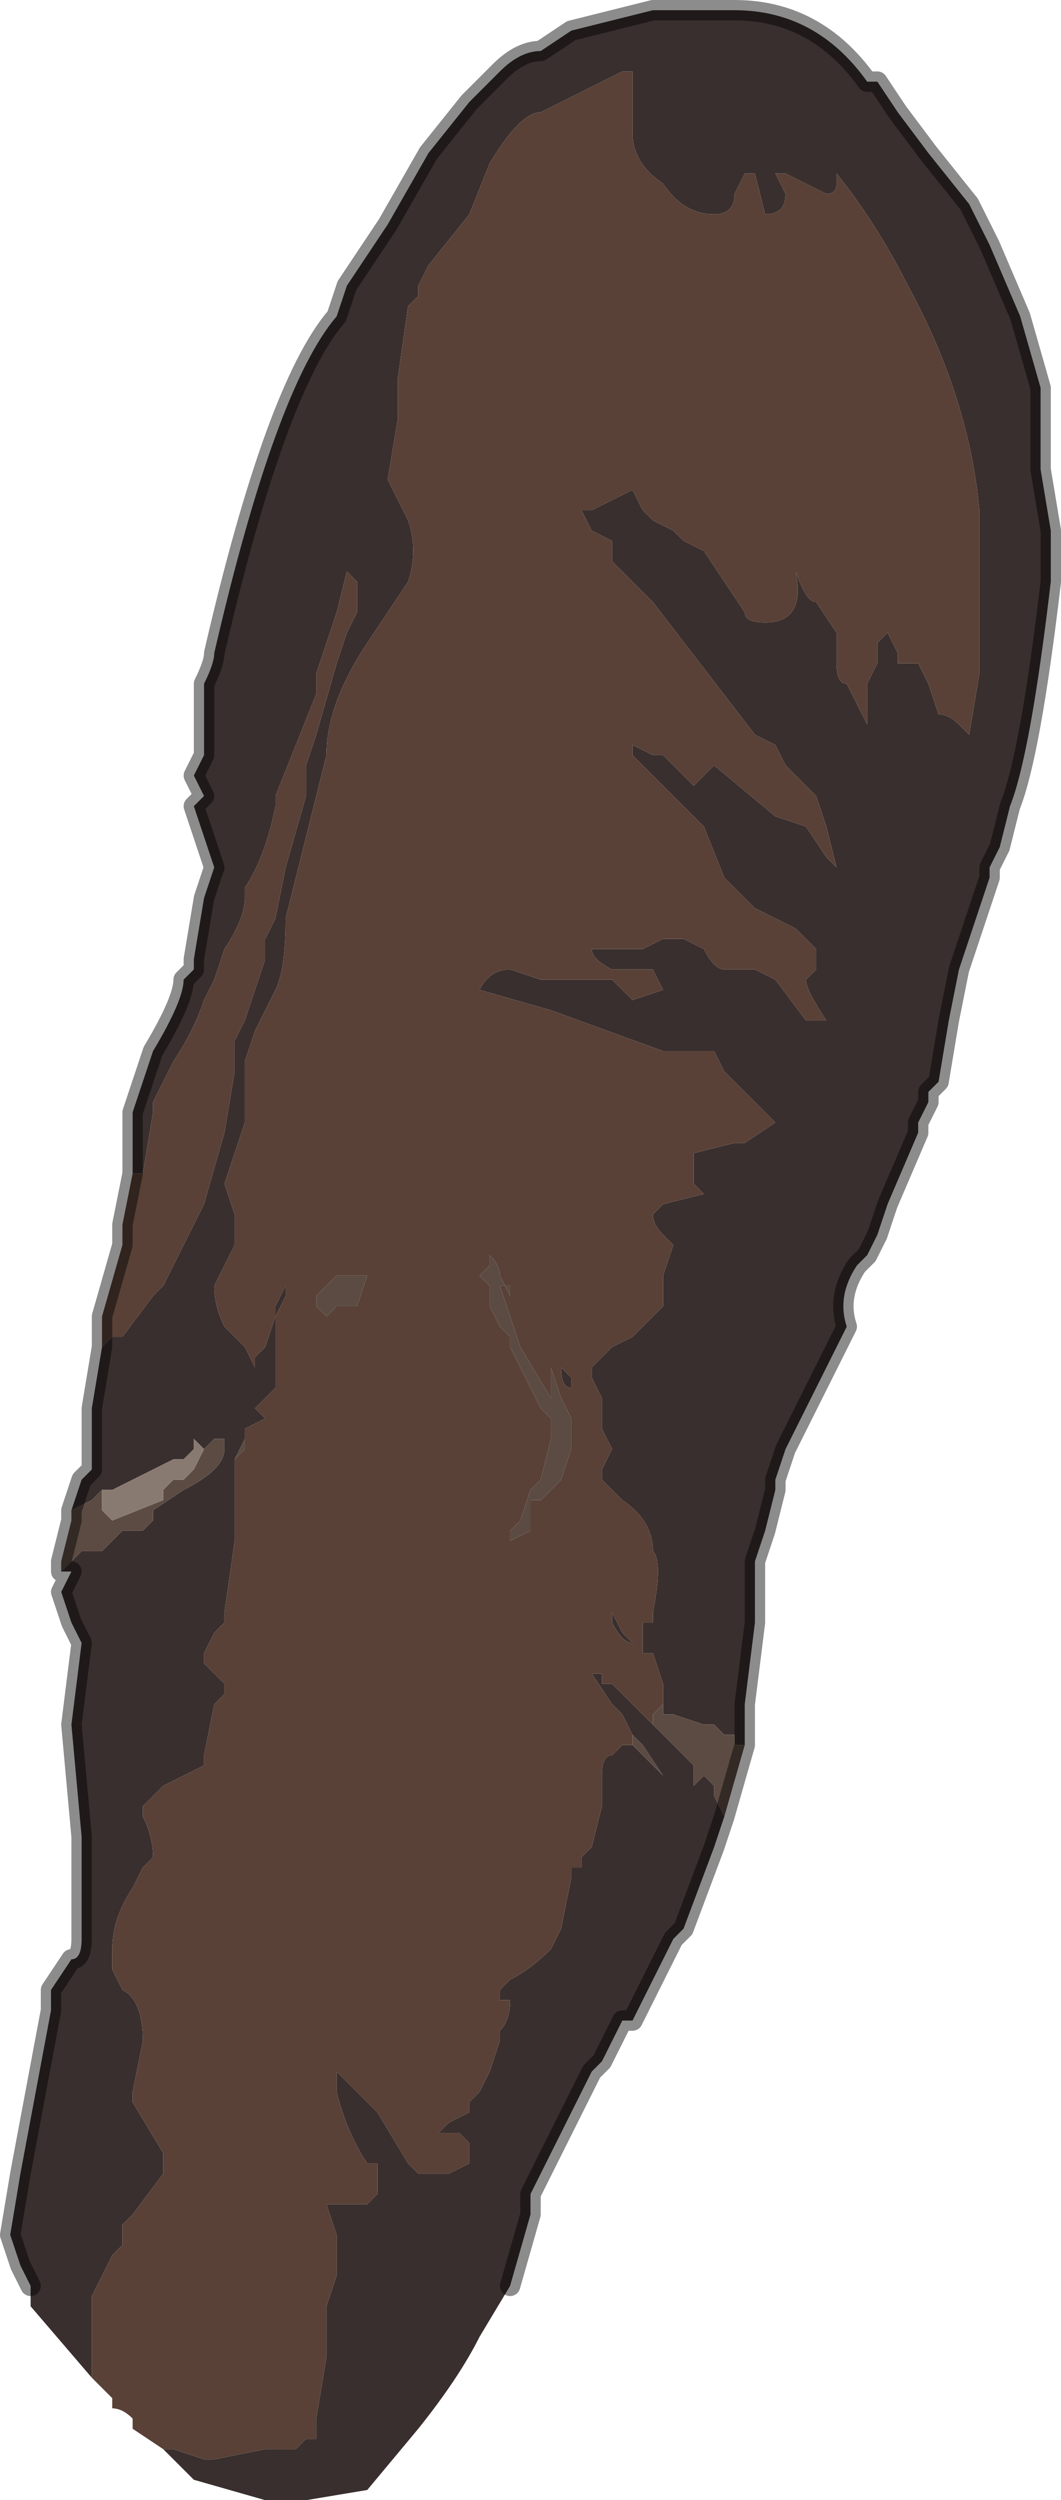 <?xml version="1.0" encoding="UTF-8" standalone="no"?>
<svg xmlns:xlink="http://www.w3.org/1999/xlink" height="12.25px" width="5.2px" xmlns="http://www.w3.org/2000/svg">
  <g transform="matrix(1.0, 0.0, 0.0, 1.0, 2.6, 6.15)">
    <path d="M-1.95 -0.4 L-1.95 -0.5 -1.95 -0.7 -1.85 -1.0 Q-1.7 -1.25 -1.7 -1.35 L-1.65 -1.4 -1.65 -1.45 -1.6 -1.75 -1.55 -1.9 -1.6 -2.05 -1.65 -2.2 -1.6 -2.25 -1.65 -2.35 -1.6 -2.45 -1.6 -2.8 Q-1.55 -2.9 -1.55 -2.95 -1.25 -4.25 -0.95 -4.6 L-0.9 -4.75 -0.7 -5.05 -0.5 -5.4 -0.3 -5.65 -0.15 -5.8 Q-0.05 -5.9 0.05 -5.9 L0.2 -6.0 0.6 -6.1 0.75 -6.1 0.8 -6.1 0.9 -6.1 1.0 -6.1 Q1.4 -6.1 1.65 -5.75 L1.7 -5.75 1.8 -5.6 1.95 -5.4 2.15 -5.15 2.25 -4.95 2.4 -4.6 2.5 -4.25 2.5 -4.05 2.5 -3.85 2.55 -3.55 2.55 -3.3 Q2.45 -2.45 2.35 -2.2 L2.3 -2.0 2.25 -1.9 2.25 -1.85 2.1 -1.4 2.05 -1.15 2.0 -0.85 1.95 -0.8 1.95 -0.75 1.9 -0.65 1.9 -0.6 1.75 -0.25 1.7 -0.1 1.7 -0.1 1.65 0.0 1.6 0.05 Q1.5 0.2 1.55 0.35 L1.35 0.75 1.25 0.95 1.2 1.1 1.2 1.15 1.15 1.35 1.1 1.5 1.1 1.8 1.05 2.2 1.05 2.4 1.0 2.4 1.0 2.35 0.95 2.35 Q0.9 2.3 0.9 2.3 L0.85 2.3 0.7 2.25 0.65 2.25 0.65 2.2 0.65 2.1 0.6 1.95 0.55 1.95 0.55 1.8 0.6 1.8 0.6 1.75 Q0.65 1.5 0.6 1.45 0.6 1.3 0.45 1.2 L0.35 1.1 0.35 1.05 0.4 0.95 0.35 0.85 0.35 0.8 0.35 0.7 0.3 0.6 0.3 0.55 0.4 0.45 0.5 0.4 0.55 0.35 0.65 0.25 0.65 0.1 0.7 -0.05 0.65 -0.1 Q0.6 -0.15 0.6 -0.2 L0.65 -0.25 0.85 -0.3 0.8 -0.35 0.8 -0.45 0.8 -0.5 1.0 -0.55 1.05 -0.55 1.2 -0.65 0.95 -0.9 0.9 -1.0 0.85 -1.0 0.65 -1.0 0.1 -1.2 -0.25 -1.3 Q-0.2 -1.4 -0.1 -1.4 L0.05 -1.35 0.4 -1.35 0.45 -1.3 0.5 -1.25 0.65 -1.3 0.6 -1.4 0.5 -1.4 0.4 -1.4 Q0.3 -1.45 0.3 -1.5 L0.3 -1.5 0.45 -1.5 0.55 -1.5 0.65 -1.55 0.75 -1.55 0.85 -1.5 Q0.9 -1.4 0.95 -1.4 L1.1 -1.4 1.2 -1.35 1.35 -1.15 1.4 -1.15 1.45 -1.15 Q1.35 -1.3 1.35 -1.35 L1.4 -1.4 1.4 -1.5 1.3 -1.6 1.1 -1.7 1.05 -1.75 0.95 -1.85 0.85 -2.1 0.5 -2.45 0.5 -2.5 0.6 -2.45 0.65 -2.45 0.7 -2.4 0.7 -2.4 0.75 -2.35 0.75 -2.35 Q0.8 -2.3 0.8 -2.3 L0.85 -2.35 0.85 -2.35 0.9 -2.4 1.2 -2.15 1.35 -2.1 1.45 -1.95 1.5 -1.9 1.45 -2.1 1.4 -2.25 1.3 -2.35 1.25 -2.4 Q1.25 -2.4 1.2 -2.5 L1.1 -2.55 0.6 -3.2 0.55 -3.25 0.5 -3.3 0.4 -3.4 0.4 -3.5 0.3 -3.55 0.25 -3.65 0.3 -3.65 0.4 -3.7 0.5 -3.75 0.55 -3.65 0.6 -3.6 0.6 -3.6 0.7 -3.55 0.75 -3.5 0.85 -3.45 0.95 -3.3 1.05 -3.15 Q1.05 -3.1 1.15 -3.1 1.35 -3.1 1.3 -3.35 L1.3 -3.35 Q1.35 -3.2 1.4 -3.2 L1.5 -3.05 1.5 -2.9 Q1.5 -2.8 1.55 -2.8 L1.65 -2.6 1.65 -2.8 1.7 -2.9 1.7 -3.0 1.75 -3.05 1.8 -2.95 1.8 -2.9 1.85 -2.9 1.85 -2.9 1.9 -2.9 1.95 -2.8 2.0 -2.65 Q2.05 -2.65 2.1 -2.6 L2.15 -2.55 2.2 -2.85 2.2 -3.1 2.2 -3.15 2.2 -3.65 Q2.15 -4.2 1.85 -4.75 1.7 -5.05 1.5 -5.3 L1.5 -5.25 Q1.5 -5.2 1.45 -5.2 L1.25 -5.3 1.2 -5.3 1.25 -5.2 Q1.25 -5.1 1.15 -5.1 L1.15 -5.1 1.1 -5.3 1.05 -5.3 1.0 -5.2 Q1.0 -5.1 0.9 -5.1 0.75 -5.1 0.65 -5.25 0.5 -5.35 0.5 -5.5 L0.5 -5.8 0.45 -5.8 0.05 -5.6 Q-0.05 -5.6 -0.2 -5.35 L-0.3 -5.1 -0.5 -4.85 -0.55 -4.75 -0.55 -4.7 -0.6 -4.65 -0.65 -4.3 -0.65 -4.1 -0.7 -3.8 -0.6 -3.6 Q-0.55 -3.45 -0.6 -3.3 L-0.8 -3.0 Q-1.0 -2.7 -1.0 -2.45 L-1.1 -2.05 -1.2 -1.65 Q-1.2 -1.4 -1.25 -1.3 L-1.3 -1.2 -1.35 -1.1 -1.4 -0.95 -1.4 -0.65 -1.5 -0.35 -1.45 -0.2 -1.45 -0.05 -1.55 0.15 Q-1.55 0.25 -1.5 0.35 L-1.4 0.45 -1.35 0.55 -1.35 0.5 -1.3 0.45 -1.25 0.3 -1.25 0.25 -1.2 0.15 -1.2 0.2 -1.25 0.3 -1.25 0.4 -1.25 0.45 -1.25 0.6 -1.25 0.65 -1.35 0.75 -1.4 0.8 -1.4 0.8 -1.35 0.75 -1.3 0.8 -1.4 0.85 -1.4 0.9 -1.45 1.0 -1.45 1.0 -1.4 0.95 -1.45 1.0 -1.45 1.2 -1.45 1.4 -1.5 1.75 -1.5 1.8 -1.55 1.85 -1.6 1.95 -1.6 2.0 -1.55 2.05 -1.5 2.1 -1.5 2.15 -1.55 2.2 -1.6 2.45 -1.6 2.5 -1.8 2.6 -1.9 2.7 -1.9 2.75 Q-1.85 2.85 -1.85 2.95 L-1.85 2.95 -1.9 3.0 -1.95 3.1 Q-2.05 3.25 -2.05 3.4 L-2.05 3.5 -2.0 3.6 Q-1.9 3.65 -1.9 3.85 L-1.9 3.85 -1.95 4.1 -1.95 4.15 -1.8 4.4 -1.8 4.5 -1.95 4.7 -2.0 4.75 -2.0 4.85 -2.05 4.9 -2.1 5.0 -2.15 5.1 -2.15 5.4 -2.15 5.5 -2.45 5.15 -2.45 5.05 -2.5 4.95 -2.55 4.8 -2.5 4.5 -2.35 3.7 -2.35 3.6 -2.25 3.45 Q-2.2 3.45 -2.2 3.35 L-2.2 3.25 -2.2 2.85 -2.25 2.3 -2.2 1.9 -2.2 1.9 -2.25 1.8 -2.3 1.65 -2.25 1.55 -2.3 1.55 -2.2 1.45 -2.2 1.45 -2.1 1.45 -2.0 1.35 -1.95 1.35 -1.9 1.35 -1.85 1.3 -1.85 1.25 -1.7 1.15 Q-1.5 1.05 -1.5 0.95 L-1.5 0.95 -1.5 0.9 -1.55 0.9 -1.6 0.95 -1.65 0.9 -1.65 0.95 -1.7 1.0 -1.75 1.0 -1.85 1.05 -1.95 1.1 -2.05 1.15 -2.1 1.15 -2.15 1.2 -2.25 1.25 -2.2 1.1 -2.2 1.1 -2.15 1.05 -2.15 0.75 -2.1 0.45 -2.1 0.45 -2.05 0.4 -2.0 0.4 -1.85 0.2 -1.8 0.15 -1.6 -0.25 -1.5 -0.6 -1.45 -0.9 -1.45 -1.05 -1.4 -1.15 -1.3 -1.45 -1.3 -1.55 -1.25 -1.65 -1.2 -1.9 -1.1 -2.25 -1.1 -2.4 -1.05 -2.55 -0.95 -2.9 -0.9 -3.05 -0.85 -3.15 -0.85 -3.3 -0.9 -3.35 -0.95 -3.15 -1.05 -2.85 -1.05 -2.75 -1.25 -2.25 -1.25 -2.2 Q-1.3 -1.95 -1.4 -1.8 L-1.4 -1.75 Q-1.4 -1.65 -1.5 -1.5 L-1.5 -1.5 -1.55 -1.35 -1.6 -1.25 Q-1.65 -1.1 -1.75 -0.95 L-1.85 -0.75 -1.85 -0.7 -1.9 -0.4 Q-1.95 -0.4 -1.95 -0.4 M0.95 2.75 L0.9 2.9 0.75 3.3 0.7 3.35 0.6 3.55 0.5 3.75 0.45 3.75 0.35 3.95 0.3 4.0 0.25 4.1 0.0 4.6 0.0 4.7 -0.1 5.05 -0.25 5.3 -0.25 5.3 Q-0.35 5.5 -0.55 5.75 L-0.8 6.05 -1.1 6.1 -1.3 6.1 -1.65 6.0 -1.8 5.85 -1.8 5.85 -1.75 5.85 -1.6 5.9 -1.55 5.9 -1.3 5.85 -1.15 5.85 -1.1 5.8 -1.05 5.8 -1.05 5.7 -1.0 5.4 -1.0 5.15 -0.95 5.0 -0.95 5.0 -0.95 4.8 -1.0 4.65 -1.0 4.65 -0.8 4.65 -0.75 4.6 -0.75 4.45 -0.8 4.45 Q-0.9 4.3 -0.95 4.1 L-0.95 4.0 -0.75 4.2 -0.6 4.45 -0.55 4.5 -0.45 4.5 -0.4 4.5 -0.3 4.45 -0.3 4.45 -0.3 4.35 -0.35 4.3 -0.35 4.3 -0.4 4.3 -0.45 4.3 -0.4 4.25 -0.3 4.2 -0.3 4.15 -0.25 4.1 -0.2 4.0 -0.15 3.85 -0.15 3.8 Q-0.1 3.75 -0.1 3.65 L-0.15 3.65 -0.15 3.6 -0.1 3.55 Q0.0 3.5 0.1 3.4 L0.15 3.3 0.2 3.05 0.2 3.0 0.25 3.0 0.25 2.95 0.3 2.9 0.35 2.7 0.35 2.55 Q0.35 2.45 0.4 2.45 L0.45 2.4 0.5 2.4 0.65 2.55 0.55 2.4 0.5 2.35 0.45 2.25 0.4 2.2 0.3 2.05 0.35 2.05 0.35 2.1 0.4 2.1 0.5 2.2 0.55 2.25 0.6 2.3 0.65 2.35 0.7 2.4 0.8 2.5 0.8 2.6 0.85 2.55 0.9 2.6 0.9 2.65 0.95 2.75 M0.2 0.6 L0.2 0.65 Q0.15 0.65 0.15 0.55 L0.2 0.6 M0.4 1.8 L0.4 1.75 0.45 1.85 0.5 1.9 Q0.45 1.9 0.4 1.8" fill="#392f2e" fill-rule="evenodd" stroke="none"/>
    <path d="M-1.95 -0.4 Q-1.95 -0.4 -1.9 -0.4 L-1.85 -0.7 -1.85 -0.75 -1.75 -0.95 Q-1.65 -1.1 -1.6 -1.25 L-1.55 -1.35 -1.5 -1.5 -1.5 -1.5 Q-1.4 -1.65 -1.4 -1.75 L-1.4 -1.8 Q-1.3 -1.95 -1.25 -2.2 L-1.25 -2.25 -1.05 -2.75 -1.05 -2.85 -0.95 -3.15 -0.9 -3.35 -0.85 -3.3 -0.85 -3.15 -0.9 -3.05 -0.95 -2.9 -1.05 -2.55 -1.1 -2.4 -1.1 -2.25 -1.2 -1.9 -1.25 -1.65 -1.3 -1.55 -1.3 -1.45 -1.4 -1.15 -1.45 -1.05 -1.45 -0.9 -1.5 -0.6 -1.6 -0.25 -1.8 0.15 -1.85 0.2 -2.0 0.4 -2.05 0.4 -2.1 0.45 -2.1 0.45 -2.1 0.3 -2.0 -0.05 -2.0 -0.15 -1.95 -0.4 M-2.15 5.5 L-2.15 5.4 -2.15 5.1 -2.1 5.0 -2.05 4.9 -2.0 4.85 -2.0 4.75 -1.95 4.7 -1.8 4.5 -1.8 4.4 -1.95 4.15 -1.95 4.1 -1.9 3.85 -1.9 3.85 Q-1.9 3.65 -2.0 3.6 L-2.05 3.5 -2.05 3.4 Q-2.05 3.25 -1.95 3.1 L-1.9 3.0 -1.85 2.95 -1.85 2.95 Q-1.85 2.85 -1.9 2.75 L-1.9 2.7 -1.8 2.6 -1.6 2.5 -1.6 2.45 -1.55 2.2 -1.5 2.15 -1.5 2.1 -1.55 2.05 -1.6 2.0 -1.6 1.95 -1.55 1.85 -1.5 1.8 -1.5 1.75 -1.45 1.4 -1.45 1.2 -1.45 1.0 -1.4 0.95 -1.4 0.9 -1.4 0.85 -1.3 0.8 -1.35 0.75 -1.4 0.8 -1.4 0.8 -1.35 0.75 -1.25 0.65 -1.25 0.6 -1.25 0.45 -1.25 0.4 -1.25 0.3 -1.2 0.2 -1.2 0.15 -1.25 0.25 -1.25 0.3 -1.3 0.45 -1.35 0.5 -1.35 0.55 -1.4 0.45 -1.5 0.35 Q-1.55 0.25 -1.55 0.15 L-1.45 -0.05 -1.45 -0.2 -1.5 -0.35 -1.4 -0.65 -1.4 -0.95 -1.35 -1.1 -1.3 -1.2 -1.25 -1.3 Q-1.2 -1.4 -1.2 -1.65 L-1.1 -2.05 -1.0 -2.45 Q-1.0 -2.7 -0.8 -3.0 L-0.6 -3.3 Q-0.55 -3.45 -0.6 -3.6 L-0.7 -3.8 -0.65 -4.1 -0.65 -4.3 -0.6 -4.65 -0.55 -4.7 -0.55 -4.75 -0.5 -4.85 -0.3 -5.1 -0.2 -5.35 Q-0.05 -5.6 0.05 -5.6 L0.45 -5.8 0.5 -5.8 0.5 -5.5 Q0.5 -5.35 0.65 -5.25 0.75 -5.1 0.9 -5.1 1.0 -5.1 1.0 -5.2 L1.05 -5.3 1.1 -5.3 1.15 -5.1 1.15 -5.1 Q1.25 -5.1 1.25 -5.2 L1.2 -5.3 1.25 -5.3 1.45 -5.2 Q1.5 -5.2 1.5 -5.25 L1.5 -5.3 Q1.7 -5.05 1.85 -4.75 2.15 -4.2 2.2 -3.65 L2.2 -3.15 2.2 -3.1 2.2 -2.85 2.15 -2.55 2.1 -2.6 Q2.05 -2.65 2.0 -2.65 L1.95 -2.8 1.9 -2.9 1.85 -2.9 1.85 -2.9 1.8 -2.9 1.8 -2.95 1.75 -3.05 1.7 -3.0 1.7 -2.9 1.65 -2.8 1.65 -2.6 1.55 -2.8 Q1.5 -2.8 1.5 -2.9 L1.5 -3.05 1.4 -3.2 Q1.35 -3.2 1.3 -3.35 L1.3 -3.35 Q1.35 -3.1 1.15 -3.1 1.05 -3.1 1.05 -3.15 L0.95 -3.3 0.85 -3.45 0.75 -3.5 0.7 -3.55 0.6 -3.6 0.6 -3.6 0.55 -3.65 0.5 -3.75 0.4 -3.7 0.3 -3.65 0.25 -3.65 0.3 -3.55 0.4 -3.5 0.4 -3.4 0.5 -3.3 0.55 -3.25 0.6 -3.2 1.1 -2.55 1.2 -2.5 Q1.25 -2.4 1.25 -2.4 L1.3 -2.35 1.4 -2.25 1.45 -2.1 1.5 -1.9 1.45 -1.95 1.35 -2.1 1.2 -2.15 0.9 -2.4 0.85 -2.35 0.85 -2.35 0.8 -2.3 Q0.8 -2.3 0.75 -2.35 L0.75 -2.35 0.7 -2.4 0.7 -2.4 0.65 -2.45 0.6 -2.45 0.5 -2.5 0.5 -2.45 0.85 -2.1 0.95 -1.85 1.05 -1.75 1.1 -1.7 1.3 -1.6 1.4 -1.5 1.4 -1.4 1.35 -1.35 Q1.35 -1.3 1.45 -1.15 L1.4 -1.15 1.35 -1.15 1.2 -1.35 1.1 -1.4 0.95 -1.4 Q0.9 -1.4 0.85 -1.5 L0.75 -1.55 0.65 -1.55 0.55 -1.5 0.45 -1.5 0.3 -1.5 0.3 -1.5 Q0.3 -1.45 0.4 -1.4 L0.5 -1.4 0.6 -1.4 0.65 -1.3 0.5 -1.25 0.45 -1.3 0.4 -1.35 0.05 -1.35 -0.1 -1.4 Q-0.2 -1.4 -0.25 -1.3 L0.1 -1.2 0.65 -1.0 0.85 -1.0 0.9 -1.0 0.95 -0.9 1.2 -0.65 1.05 -0.55 1.0 -0.55 0.8 -0.5 0.8 -0.45 0.8 -0.35 0.85 -0.3 0.65 -0.25 0.6 -0.2 Q0.6 -0.15 0.65 -0.1 L0.7 -0.05 0.65 0.1 0.65 0.25 0.55 0.35 0.5 0.4 0.4 0.45 0.3 0.55 0.3 0.6 0.35 0.7 0.35 0.8 0.35 0.85 0.4 0.95 0.35 1.05 0.35 1.1 0.45 1.2 Q0.6 1.3 0.6 1.45 0.65 1.5 0.6 1.75 L0.6 1.8 0.55 1.8 0.55 1.95 0.6 1.95 0.65 2.1 0.65 2.2 0.6 2.25 0.6 2.3 0.55 2.25 0.5 2.2 0.4 2.1 0.35 2.1 0.35 2.05 0.3 2.05 0.4 2.2 0.45 2.25 0.5 2.35 0.5 2.4 0.45 2.4 0.4 2.45 Q0.35 2.45 0.35 2.55 L0.35 2.7 0.3 2.9 0.25 2.95 0.25 3.0 0.2 3.0 0.2 3.05 0.15 3.3 0.1 3.4 Q0.0 3.5 -0.1 3.55 L-0.15 3.6 -0.15 3.65 -0.1 3.65 Q-0.1 3.75 -0.15 3.8 L-0.15 3.85 -0.2 4.0 -0.25 4.1 -0.3 4.15 -0.3 4.2 -0.4 4.25 -0.45 4.3 -0.4 4.3 -0.35 4.3 -0.35 4.3 -0.3 4.35 -0.3 4.45 -0.3 4.45 -0.4 4.5 -0.45 4.5 -0.55 4.5 -0.6 4.45 -0.75 4.2 -0.95 4.0 -0.95 4.1 Q-0.9 4.3 -0.8 4.45 L-0.75 4.45 -0.75 4.6 -0.8 4.65 -1.0 4.65 -1.0 4.65 -0.95 4.8 -0.95 5.0 -0.95 5.0 -1.0 5.15 -1.0 5.4 -1.05 5.7 -1.05 5.8 -1.1 5.8 -1.15 5.85 -1.3 5.85 -1.55 5.9 -1.6 5.9 -1.75 5.85 -1.8 5.85 -1.8 5.85 -1.95 5.75 -1.95 5.7 Q-2.0 5.65 -2.05 5.65 L-2.05 5.6 -2.15 5.5 M0.1 0.55 L0.1 0.7 -0.05 0.45 -0.15 0.15 -0.1 0.15 -0.1 0.2 -0.15 0.1 Q-0.15 0.05 -0.2 0.0 L-0.2 0.05 -0.25 0.1 -0.2 0.15 -0.2 0.25 -0.15 0.35 -0.1 0.4 -0.1 0.45 0.0 0.65 0.05 0.75 0.1 0.8 0.1 0.9 0.05 1.1 0.0 1.15 -0.05 1.3 -0.1 1.35 -0.1 1.4 0.0 1.35 0.0 1.2 0.05 1.2 0.1 1.15 0.15 1.1 0.2 0.95 0.2 0.8 0.15 0.7 0.1 0.55 M0.2 0.6 L0.15 0.55 Q0.15 0.65 0.2 0.65 L0.2 0.6 M0.4 1.8 Q0.45 1.9 0.5 1.9 L0.45 1.85 0.4 1.75 0.4 1.8 M-0.95 0.25 L-0.9 0.25 -0.85 0.25 -0.8 0.1 -0.8 0.1 -0.95 0.1 -1.05 0.2 -1.05 0.25 -1.0 0.3 -1.0 0.3 -0.95 0.25" fill="#594137" fill-rule="evenodd" stroke="none"/>
    <path d="M-2.25 1.25 L-2.15 1.2 -2.1 1.15 -2.1 1.25 -2.05 1.3 -1.8 1.2 -1.8 1.15 -1.75 1.1 -1.75 1.1 -1.7 1.1 -1.65 1.05 -1.6 0.95 -1.65 0.9 -1.6 0.95 -1.55 0.9 -1.5 0.9 -1.5 0.95 -1.5 0.95 Q-1.5 1.05 -1.7 1.15 L-1.85 1.25 -1.85 1.3 -1.9 1.35 -1.95 1.35 -2.0 1.35 -2.1 1.45 -2.2 1.45 -2.2 1.45 -2.3 1.55 -2.3 1.5 -2.25 1.3 -2.25 1.25 M-1.4 0.95 L-1.45 1.0 -1.45 1.0 -1.4 0.9 -1.4 0.95 M0.65 2.2 L0.65 2.25 0.7 2.25 0.85 2.3 0.9 2.3 Q0.9 2.3 0.95 2.35 L1.0 2.35 1.0 2.4 1.05 2.4 0.95 2.75 0.9 2.65 0.9 2.6 0.85 2.55 0.8 2.6 0.8 2.5 0.7 2.4 0.65 2.35 0.6 2.3 0.6 2.25 0.65 2.2 M0.1 0.55 L0.15 0.7 0.2 0.8 0.2 0.95 0.15 1.1 0.1 1.15 0.05 1.2 0.0 1.2 0.0 1.35 -0.1 1.4 -0.1 1.35 -0.05 1.3 0.0 1.15 0.05 1.1 0.1 0.9 0.1 0.8 0.05 0.75 0.0 0.65 -0.1 0.45 -0.1 0.4 -0.15 0.35 -0.2 0.25 -0.2 0.15 -0.25 0.1 -0.2 0.05 -0.2 0.0 Q-0.15 0.05 -0.15 0.1 L-0.1 0.2 -0.1 0.15 -0.15 0.15 -0.05 0.45 0.1 0.7 0.1 0.55 M0.5 2.35 L0.55 2.4 0.65 2.55 0.5 2.4 0.5 2.35 M-0.95 0.25 L-1.0 0.3 -1.0 0.3 -1.05 0.25 -1.05 0.2 -0.95 0.1 -0.8 0.1 -0.8 0.1 -0.85 0.25 -0.9 0.25 -0.95 0.25" fill="#5c4b43" fill-rule="evenodd" stroke="none"/>
    <path d="M-2.1 1.15 L-2.05 1.15 -1.95 1.1 -1.85 1.05 -1.75 1.0 -1.7 1.0 -1.65 0.95 -1.65 0.9 -1.6 0.95 -1.65 1.05 -1.7 1.1 -1.75 1.1 -1.75 1.1 -1.8 1.15 -1.8 1.2 -2.05 1.3 -2.1 1.25 -2.1 1.15" fill="#887a70" fill-rule="evenodd" stroke="none"/>
    <path d="M1.05 2.4 L1.05 2.2 1.1 1.8 1.1 1.5 1.15 1.35 1.2 1.15 1.2 1.1 1.25 0.95 1.35 0.75 1.55 0.35 Q1.5 0.2 1.6 0.05 L1.65 0.0 1.7 -0.1 1.7 -0.1 1.75 -0.25 1.9 -0.6 1.9 -0.65 1.95 -0.75 1.95 -0.8 2.0 -0.85 2.05 -1.15 2.1 -1.4 2.25 -1.85 2.25 -1.9 2.3 -2.0 2.35 -2.2 Q2.45 -2.45 2.55 -3.3 L2.55 -3.55 2.5 -3.85 2.5 -4.05 2.5 -4.25 2.4 -4.6 2.25 -4.95 2.15 -5.15 1.95 -5.4 1.8 -5.6 1.7 -5.75 1.65 -5.75 Q1.4 -6.1 1.0 -6.1 L0.9 -6.1 0.8 -6.1 0.75 -6.1 0.6 -6.1 0.2 -6.0 0.05 -5.9 Q-0.05 -5.9 -0.15 -5.8 L-0.3 -5.65 -0.5 -5.4 -0.7 -5.05 -0.9 -4.75 -0.95 -4.6 Q-1.25 -4.25 -1.55 -2.95 -1.55 -2.9 -1.6 -2.8 L-1.6 -2.45 -1.65 -2.35 -1.6 -2.25 -1.65 -2.2 -1.6 -2.05 -1.55 -1.9 -1.6 -1.75 -1.65 -1.45 -1.65 -1.4 -1.7 -1.35 Q-1.7 -1.25 -1.85 -1.0 L-1.95 -0.7 -1.95 -0.5 -1.95 -0.4 -2.0 -0.15 -2.0 -0.05 -2.1 0.3 -2.1 0.45 -2.15 0.75 -2.15 1.05 -2.2 1.1 -2.2 1.1 -2.25 1.25 -2.25 1.3 -2.3 1.5 -2.3 1.55 -2.25 1.55 -2.3 1.65 -2.25 1.8 -2.2 1.9 -2.2 1.9 -2.25 2.3 -2.2 2.85 -2.2 3.25 -2.2 3.35 Q-2.2 3.45 -2.25 3.45 L-2.35 3.6 -2.35 3.7 -2.5 4.5 -2.55 4.8 -2.5 4.95 -2.45 5.05 M1.05 2.4 L0.95 2.75 0.9 2.9 0.75 3.3 0.7 3.35 0.6 3.55 0.5 3.75 0.45 3.75 0.35 3.95 0.3 4.0 0.25 4.1 0.0 4.6 0.0 4.7 -0.1 5.05" fill="none" stroke="#000000" stroke-linecap="round" stroke-linejoin="round" stroke-opacity="0.451" stroke-width="0.1"/>
  </g>
</svg>
